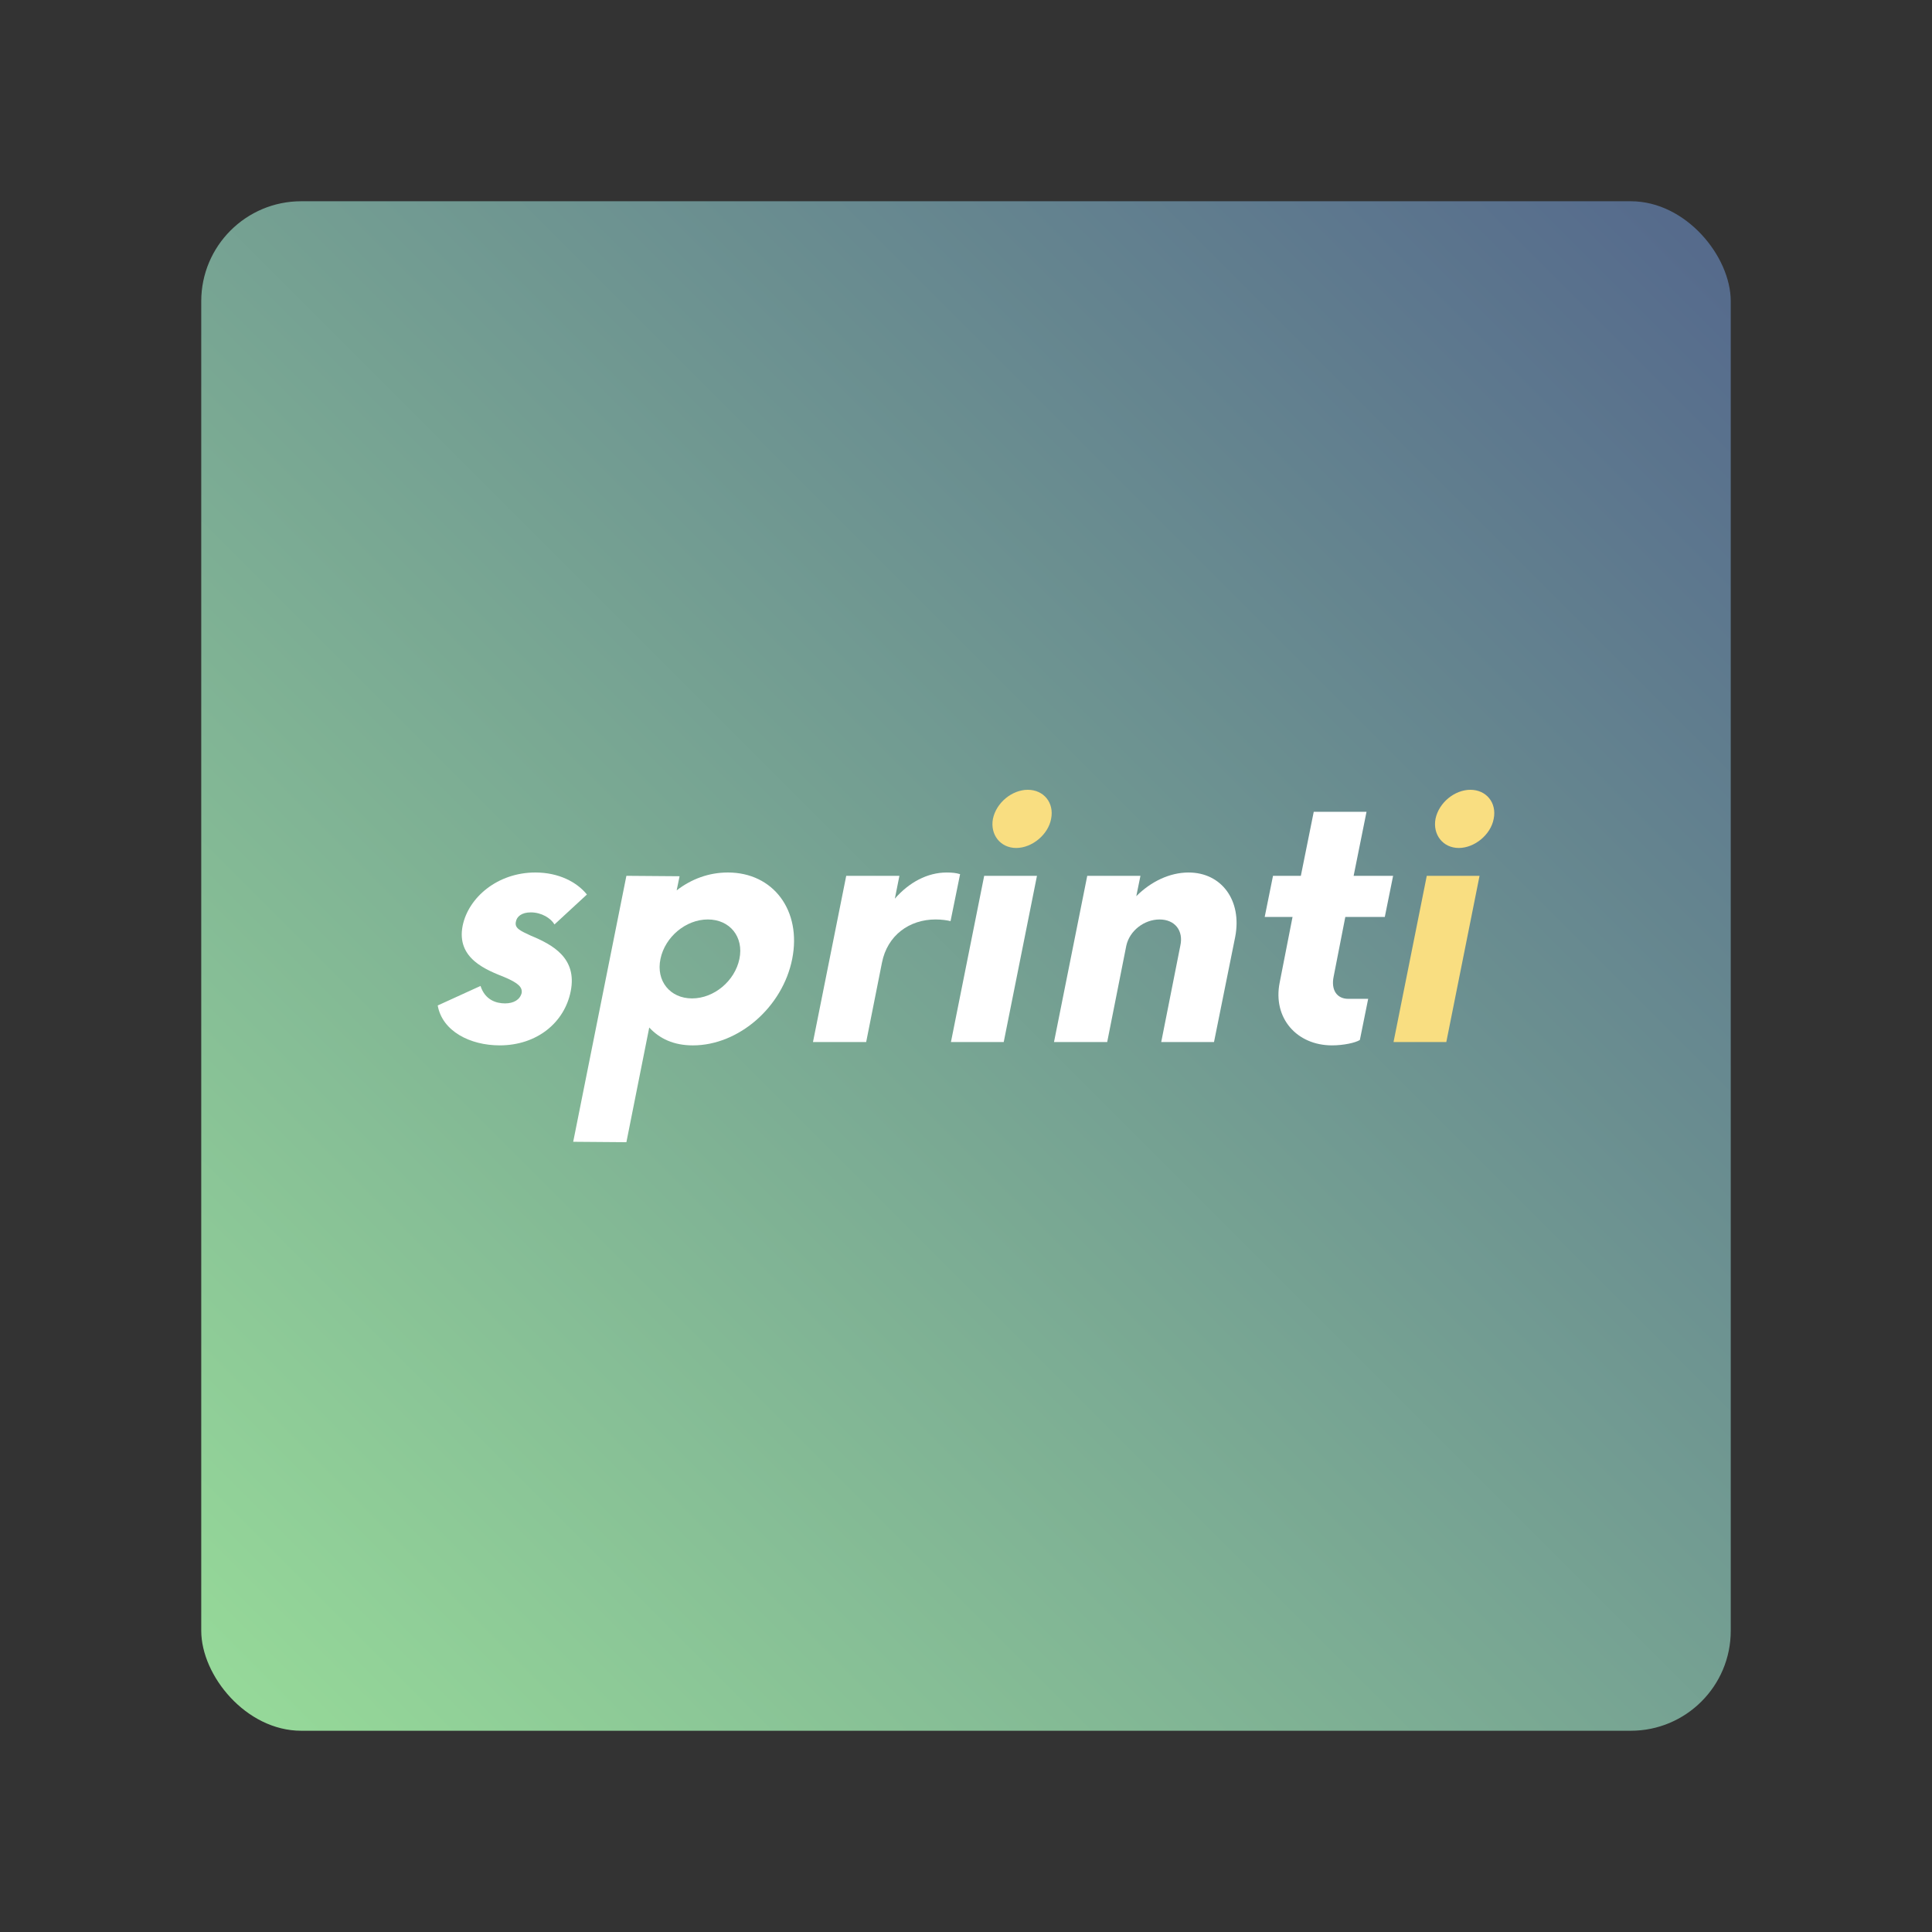 <?xml version="1.0" encoding="UTF-8" standalone="no"?>
<svg
   id="svg2"
   width="192"
   height="192"
   version="1.1"
   sodipodi:docname="sprinti.svg"
   inkscape:version="1.2.2 (b0a8486541, 2022-12-01)"
   inkscape:export-filename="sprinti.png"
   inkscape:export-xdpi="96"
   inkscape:export-ydpi="96"
   xmlns:inkscape="http://www.inkscape.org/namespaces/inkscape"
   xmlns:sodipodi="http://sodipodi.sourceforge.net/DTD/sodipodi-0.dtd"
   xmlns:xlink="http://www.w3.org/1999/xlink"
   xmlns="http://www.w3.org/2000/svg"
   xmlns:svg="http://www.w3.org/2000/svg">
  <rect width="100%" height="100%" fill="#333333" stroke="none"/>
  <sodipodi:namedview
     id="namedview19"
     pagecolor="#505050"
     bordercolor="#eeeeee"
     borderopacity="1"
     inkscape:showpageshadow="0"
     inkscape:pageopacity="0"
     inkscape:pagecheckerboard="0"
     inkscape:deskcolor="#d1d1d1"
     showgrid="false"
     inkscape:zoom="1.7383042"
     inkscape:cx="112.1783"
     inkscape:cy="88.304454"
     inkscape:window-width="1884"
     inkscape:window-height="1055"
     inkscape:window-x="36"
     inkscape:window-y="0"
     inkscape:window-maximized="1"
     inkscape:current-layer="svg2" />
  <defs
     id="defs4">
    <linearGradient
       id="linearGradient981">
      <stop
         id="stop977"
         offset="0"
         style="stop-color:#97db99;stop-opacity:1" />
      <stop
         id="stop979"
         offset="1"
         style="stop-color:#54688c;stop-opacity:1" />
    </linearGradient>
    <linearGradient
       xlink:href="#linearGradient981"
       id="linearGradient983"
       x1="20"
       x2="172"
       y1="1032.362"
       y2="880.362"
       gradientUnits="userSpaceOnUse"
       gradientTransform="translate(0,-860.362)" />
  </defs>
  <rect
     id="rect915"
     width="152"
     height="152"
     x="20"
     y="20"
     rx="9.935"
     ry="9.935"
     style="fill:url(#linearGradient983);fill-opacity:1;fill-rule:evenodd;stroke:none;stroke-width:0.993;stroke-opacity:1" />
  <path
     id="path947"
     d="m 49.654,103.888 c 3.716,0 6.443,-2.271 7.061,-5.369 0.661,-3.304 -1.775,-4.626 -3.964,-5.534 -1.074,-0.495 -1.611,-0.743 -1.487,-1.363 0.082,-0.537 0.578,-0.95 1.487,-0.95 1.073,0 1.983,0.578 2.354,1.198 l 3.221,-2.973 c -0.991,-1.24 -2.809,-2.189 -5.121,-2.189 -3.759,0 -6.649,2.478 -7.227,5.286 -0.661,3.304 2.436,4.419 4.17,5.121 1.364,0.578 1.776,0.992 1.694,1.569 -0.165,0.661 -0.785,1.033 -1.652,1.033 -0.867,0 -1.983,-0.33 -2.436,-1.735 l -4.255,1.942 c 0.454,2.56 3.221,3.964 6.154,3.964 z"
     style="font-style:italic;font-variant:normal;font-weight:700;font-stretch:normal;font-size:38.113px;line-height:1.25;font-family:Now;-inkscape-font-specification:'Now Bold Italic';letter-spacing:0;word-spacing:0;fill:#ffffff;stroke-width:0.826" />
  <path
     id="path949"
     d="m 72.326,86.708 c -1.898,0 -3.634,0.661 -5.08,1.775 l 0.29,-1.404 -5.286,-0.041 -5.286,26.431 5.286,0.042 2.271,-11.398 c 1.033,1.115 2.437,1.776 4.337,1.776 4.542,0 8.92,-3.799 9.87,-8.591 0.95,-4.79 -1.859,-8.591 -6.401,-8.591 z m -3.551,12.513 c -2.189,0 -3.593,-1.734 -3.139,-3.923 0.454,-2.189 2.519,-3.923 4.708,-3.923 2.189,0 3.593,1.735 3.138,3.923 -0.453,2.189 -2.518,3.923 -4.707,3.923 z"
     style="font-style:italic;font-variant:normal;font-weight:700;font-stretch:normal;font-size:38.113px;line-height:1.25;font-family:Now;-inkscape-font-specification:'Now Bold Italic';letter-spacing:0;word-spacing:0;fill:#ffffff;stroke-width:0.826" />
  <path
     id="path951"
     d="m 94.091,86.708 c -1.942,0 -3.759,0.991 -5.162,2.601 l 0.454,-2.271 H 84.097 L 80.793,103.558 h 5.286 l 1.569,-7.888 c 0.537,-2.725 2.726,-4.295 5.328,-4.295 0.62,0 1.156,0.083 1.488,0.165 l 0.949,-4.666 c -0.371,-0.124 -0.825,-0.165 -1.321,-0.165 z"
     style="font-style:italic;font-variant:normal;font-weight:700;font-stretch:normal;font-size:38.113px;line-height:1.25;font-family:Now;-inkscape-font-specification:'Now Bold Italic';letter-spacing:0;word-spacing:0;fill:#ffffff;stroke-width:0.826" />
  <path
     id="path975"
     d="m 94.504,103.557 h 5.245 l 3.304,-16.519 h -5.245 z"
     style="font-style:italic;font-variant:normal;font-weight:700;font-stretch:normal;font-size:38.113px;line-height:1.25;font-family:Now;-inkscape-font-specification:'Now Bold Italic';letter-spacing:0;word-spacing:0;fill:#ffffff;stroke-width:0.826" />
  <path
     id="path953"
     d="m 100.988,84.271 c 1.569,0 3.18,-1.322 3.469,-2.891 0.329,-1.611 -0.744,-2.891 -2.313,-2.891 -1.569,0 -3.138,1.28 -3.469,2.891 -0.29,1.569 0.744,2.891 2.313,2.891 z"
     style="font-style:italic;font-variant:normal;font-weight:700;font-stretch:normal;font-size:38.113px;line-height:1.25;font-family:Now;-inkscape-font-specification:'Now Bold Italic';letter-spacing:0;word-spacing:0;fill:#f9de81;fill-opacity:1;stroke-width:0.826" />
  <path
     id="path955"
     d="m 118.127,86.708 c -1.899,0 -3.758,0.908 -5.204,2.354 l 0.413,-2.023 h -5.287 l -3.304,16.52 h 5.286 l 1.9,-9.581 c 0.329,-1.487 1.775,-2.602 3.304,-2.602 1.528,0 2.395,1.116 2.065,2.602 l -1.899,9.581 h 5.245 l 2.106,-10.449 c 0.702,-3.634 -1.363,-6.401 -4.626,-6.401 z"
     style="font-style:italic;font-variant:normal;font-weight:700;font-stretch:normal;font-size:38.113px;line-height:1.25;font-family:Now;-inkscape-font-specification:'Now Bold Italic';letter-spacing:0;word-spacing:0;fill:#ffffff;stroke-width:0.826" />
  <path
     id="path957"
     d="m 137.62,91.126 0.826,-4.088 h -3.923 l 1.28,-6.36 h -5.245 l -1.281,6.36 h -2.767 l -0.826,4.088 h 2.767 l -1.279,6.526 c -0.702,3.511 1.693,6.236 5.203,6.236 1.116,0 2.313,-0.248 2.767,-0.537 l 0.826,-4.088 h -1.983 c -1.115,0 -1.734,-0.867 -1.445,-2.23 l 1.156,-5.906 z"
     style="font-style:italic;font-variant:normal;font-weight:700;font-stretch:normal;font-size:38.113px;line-height:1.25;font-family:Now;-inkscape-font-specification:'Now Bold Italic';letter-spacing:0;word-spacing:0;fill:#ffffff;stroke-width:0.826" />
  <path
     id="path959"
     d="m 144.971,84.271 c 1.569,0 3.18,-1.322 3.469,-2.891 0.33,-1.611 -0.744,-2.891 -2.313,-2.891 -1.569,0 -3.138,1.28 -3.469,2.891 -0.289,1.569 0.744,2.891 2.313,2.891 z m -6.484,19.287 h 5.245 l 3.304,-16.52 h -5.245 z"
     style="font-style:italic;font-variant:normal;font-weight:700;font-stretch:normal;font-size:38.113px;line-height:1.25;font-family:Now;-inkscape-font-specification:'Now Bold Italic';letter-spacing:0;word-spacing:0;fill:#f9de81;fill-opacity:1;stroke-width:0.826" />
  <style
     id="style853"
     type="text/css">.st0{fill:#fff}</style>
</svg>
